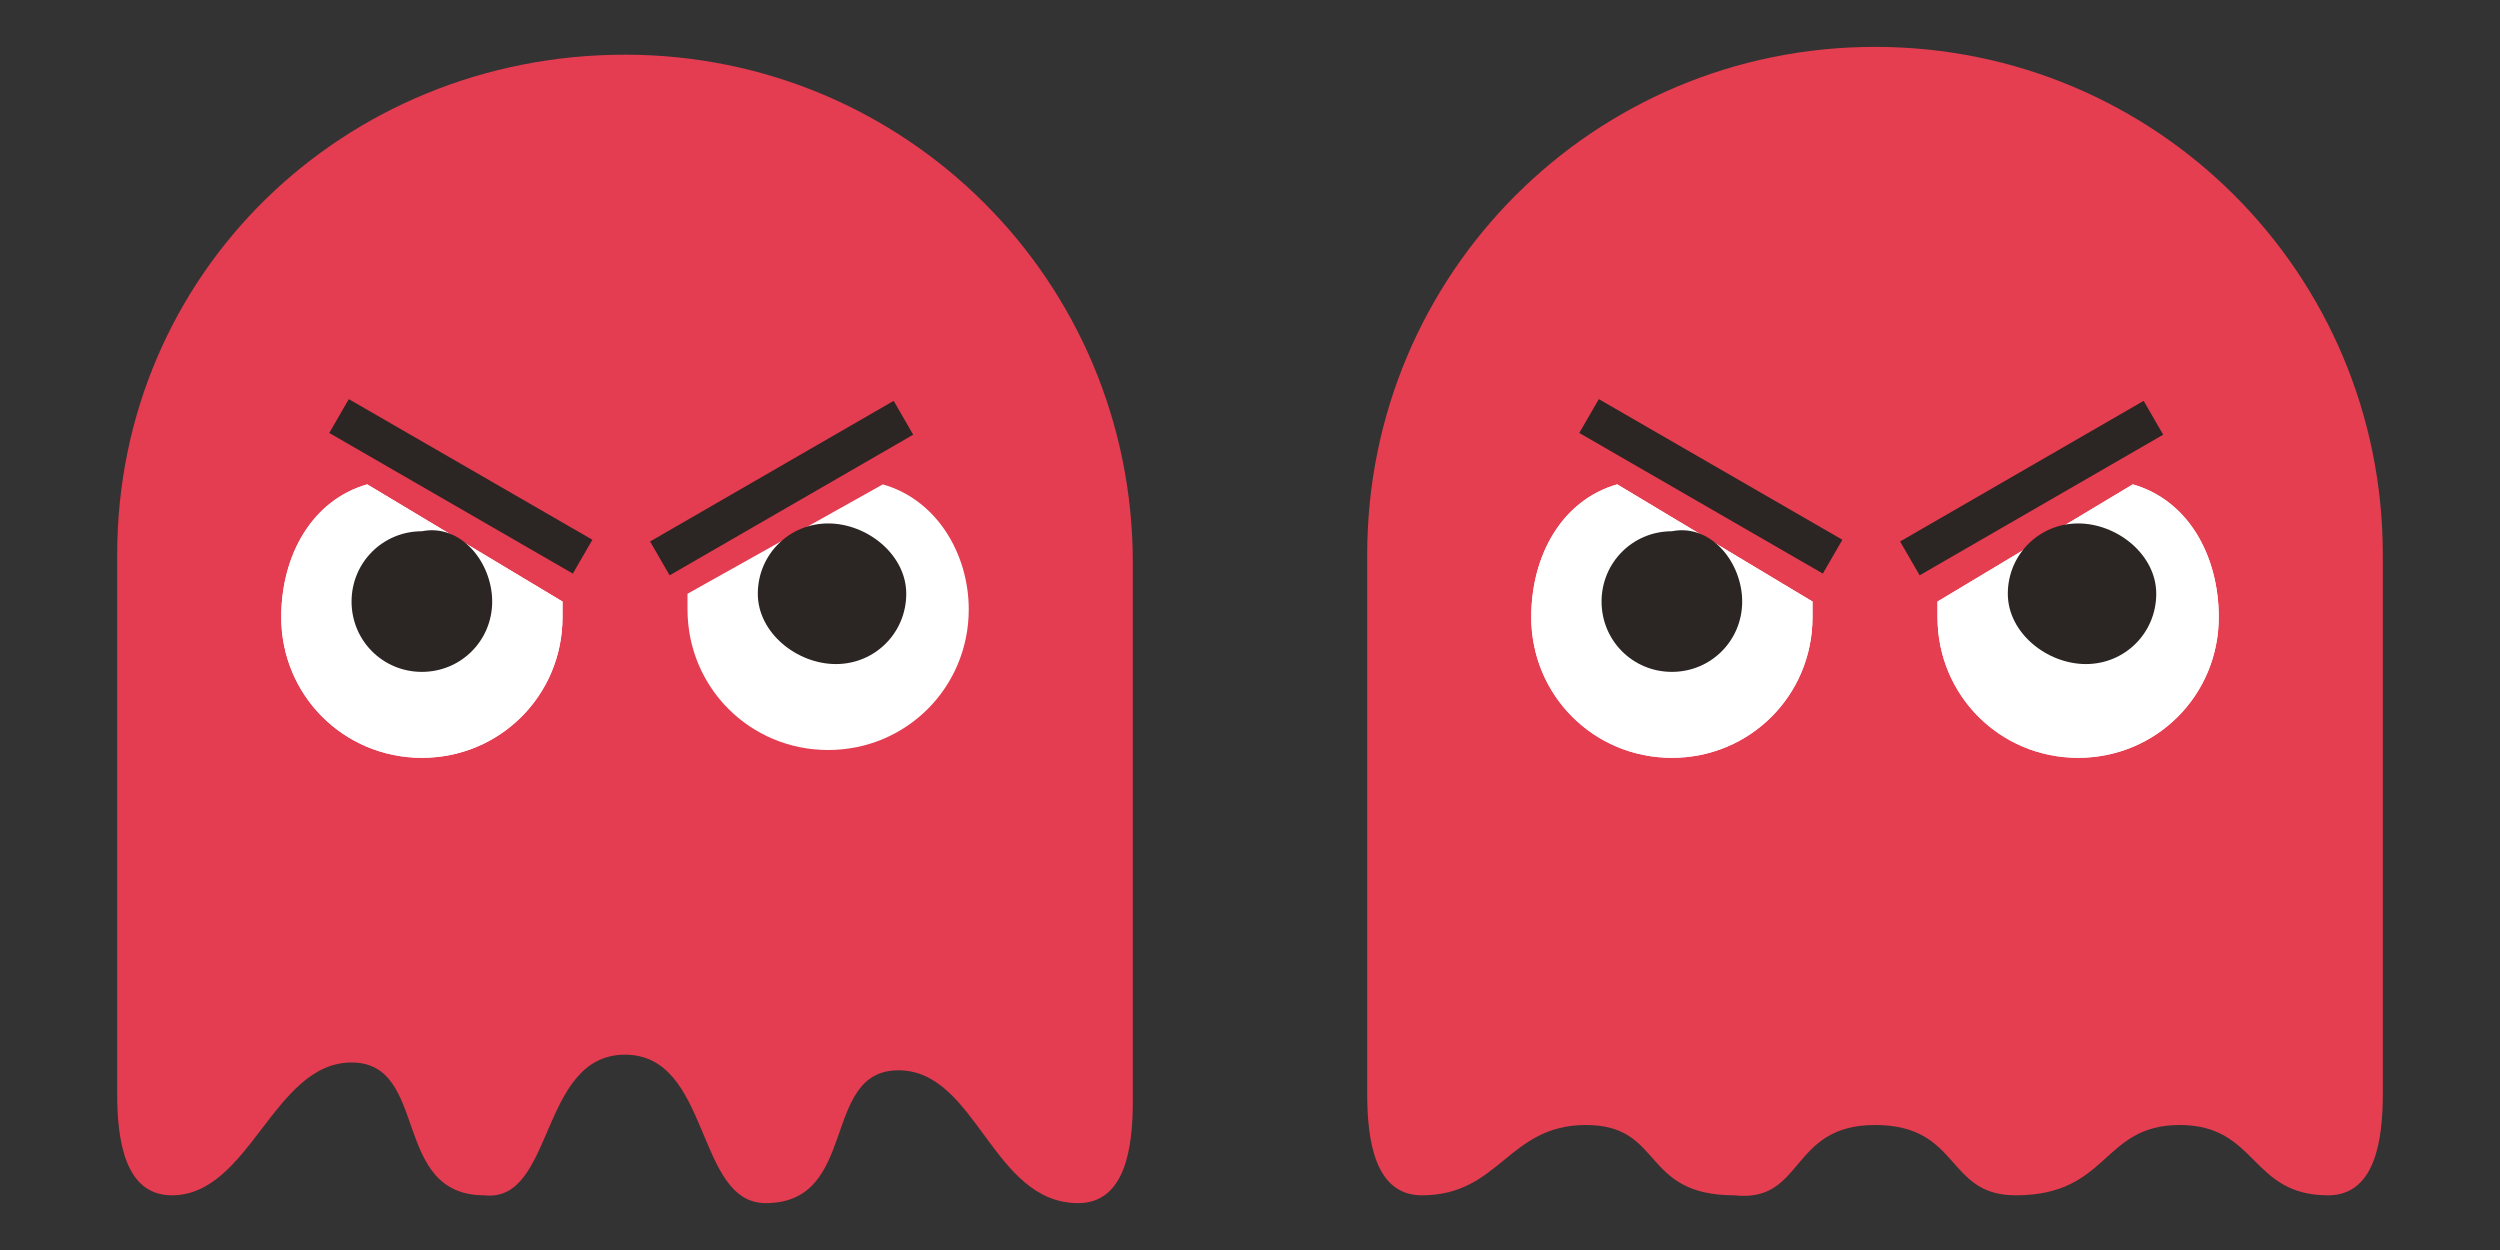 <?xml version="1.0" encoding="utf-8"?>
<!-- Generator: Adobe Illustrator 27.5.0, SVG Export Plug-In . SVG Version: 6.00 Build 0)  -->
<svg version="1.1" id="Ebene_1" xmlns="http://www.w3.org/2000/svg" xmlns:xlink="http://www.w3.org/1999/xlink" x="0px" y="0px"
	 viewBox="0 0 32 16" style="enable-background:new 0 0 32 16;" xml:space="preserve">
<rect x="0" y="0" width="32" height="16" fill="#333333" stroke="none"/>
<style type="text/css">
	.st0{fill:#E53E50;}
	.st1{fill:#FFFFFF;}
	.st2{fill:#E43C50;}
	.st3{fill:#2B2523;}
</style>
<path id="XMLID_00000019639814813071695620000012252871042102929806_" class="st0" d="M24,14.4c1.1,0,0.9,0.9,1.8,0.9
	c1.2,0,1.1-0.9,2.1-0.9s0.9,0.9,1.9,0.9c0.6,0,0.7-0.7,0.7-1.3c0-1,0-2.8,0-6.9c0-3.6-2.9-6.5-6.5-6.5s-6.5,2.9-6.5,6.5
	c0,4.1,0,5.9,0,6.9c0,0.6,0.1,1.3,0.7,1.3c1,0,1.1-0.9,2.1-0.9s0.7,0.9,1.9,0.9C23.1,15.4,22.9,14.4,24,14.4z"/>
<g>
	<path class="st1" d="M11.3,6.2L8.8,7.6c0,0.1,0,0.1,0,0.2c0,1,0.8,1.8,1.8,1.8c1,0,1.8-0.8,1.8-1.8C12.4,7.1,12,6.4,11.3,6.2z"/>
</g>
<path id="XMLID_00000004531892320119892870000004090435808595458981_" class="st2" d="M8,13.5c1.1,0,0.9,1.9,1.8,1.9
	c1.2,0,0.7-1.7,1.7-1.7s1.2,1.7,2.3,1.7c0.6,0,0.7-0.7,0.7-1.3c0-1,0-2.8,0-6.9c0-3.6-2.9-6.5-6.5-6.5S1.5,3.5,1.5,7.1
	c0,4.1,0,5.9,0,6.9c0,0.6,0.1,1.3,0.7,1.3c1,0,1.3-1.7,2.3-1.7s0.5,1.7,1.7,1.7C7.1,15.4,6.9,13.5,8,13.5z"/>
<g>
	<path class="st1" d="M11.3,6.2L8.8,7.6c0,0.1,0,0.1,0,0.2c0,1,0.8,1.8,1.8,1.8c1,0,1.8-0.8,1.8-1.8C12.4,7.1,12,6.4,11.3,6.2z"/>
</g>
<g>
	<path class="st1" d="M4.7,6.2l2.5,1.5c0,0.1,0,0.1,0,0.2c0,1-0.8,1.8-1.8,1.8c-1,0-1.8-0.8-1.8-1.8C3.6,7.1,4,6.4,4.7,6.2z"/>
</g>
<g>
	<path class="st1" d="M4.7,6.2l2.5,1.5c0,0.1,0,0.1,0,0.2c0,1-0.8,1.8-1.8,1.8c-1,0-1.8-0.8-1.8-1.8C3.6,7.1,4,6.4,4.7,6.2z"/>
</g>
<rect x="4.1" y="6" transform="matrix(-0.866 -0.5 0.5 -0.866 7.883 14.588)" class="st3" width="3.6" height="0.5"/>
<rect id="XMLID_00000182486528025089306790000007017487195479615647_" x="8.2" y="6" transform="matrix(0.866 -0.5 0.5 0.866 -1.78 5.835)" class="st3" width="3.6" height="0.5"/>
<path id="XMLID_00000083071322119493331400000005889733935067692479_" class="st3" d="M6.3,7.7c0,0.5-0.4,0.9-0.9,0.9
	S4.5,8.2,4.5,7.7s0.4-0.9,0.9-0.9C5.9,6.7,6.3,7.2,6.3,7.7z"/>
<path id="XMLID_00000008839916752096231460000000257102609162097328_" class="st3" d="M11.6,7.6c0,0.5-0.4,0.9-0.9,0.9s-1-0.4-1-0.9
	s0.4-0.9,0.9-0.9S11.6,7.1,11.6,7.6z"/>
<g>
	<path class="st1" d="M27.3,6.2l-2.5,1.5c0,0.1,0,0.1,0,0.2c0,1,0.8,1.8,1.8,1.8c1,0,1.8-0.8,1.8-1.8C28.4,7.1,28,6.4,27.3,6.2z"/>
</g>
<g>
	<path class="st1" d="M27.3,6.2l-2.5,1.5c0,0.1,0,0.1,0,0.2c0,1,0.8,1.8,1.8,1.8c1,0,1.8-0.8,1.8-1.8C28.4,7.1,28,6.4,27.3,6.2z"/>
</g>
<g>
	<path class="st1" d="M20.7,6.2l2.5,1.5c0,0.1,0,0.1,0,0.2c0,1-0.8,1.8-1.8,1.8c-1,0-1.8-0.8-1.8-1.8C19.6,7.1,20,6.4,20.7,6.2z"/>
</g>
<g>
	<path class="st1" d="M20.7,6.2l2.5,1.5c0,0.1,0,0.1,0,0.2c0,1-0.8,1.8-1.8,1.8c-1,0-1.8-0.8-1.8-1.8C19.6,7.1,20,6.4,20.7,6.2z"/>
</g>
<rect x="20.1" y="6" transform="matrix(-0.866 -0.5 0.5 -0.866 37.739 22.588)" class="st3" width="3.6" height="0.5"/>
<rect id="XMLID_00000083076745964736098860000016605920104657780097_" x="24.2" y="6" transform="matrix(0.866 -0.5 0.5 0.866 0.364 13.835)" class="st3" width="3.6" height="0.5"/>
<path id="XMLID_00000002366173279619336890000009390766111985823371_" class="st3" d="M22.3,7.7c0,0.5-0.4,0.9-0.9,0.9
	s-0.9-0.4-0.9-0.9c0-0.5,0.4-0.9,0.9-0.9C21.9,6.7,22.3,7.2,22.3,7.7z"/>
<path id="XMLID_00000114778304805625124720000013692560126013319048_" class="st3" d="M27.6,7.6c0,0.5-0.4,0.9-0.9,0.9s-1-0.4-1-0.9
	s0.4-0.9,0.9-0.9S27.6,7.1,27.6,7.6z"/>
</svg>
